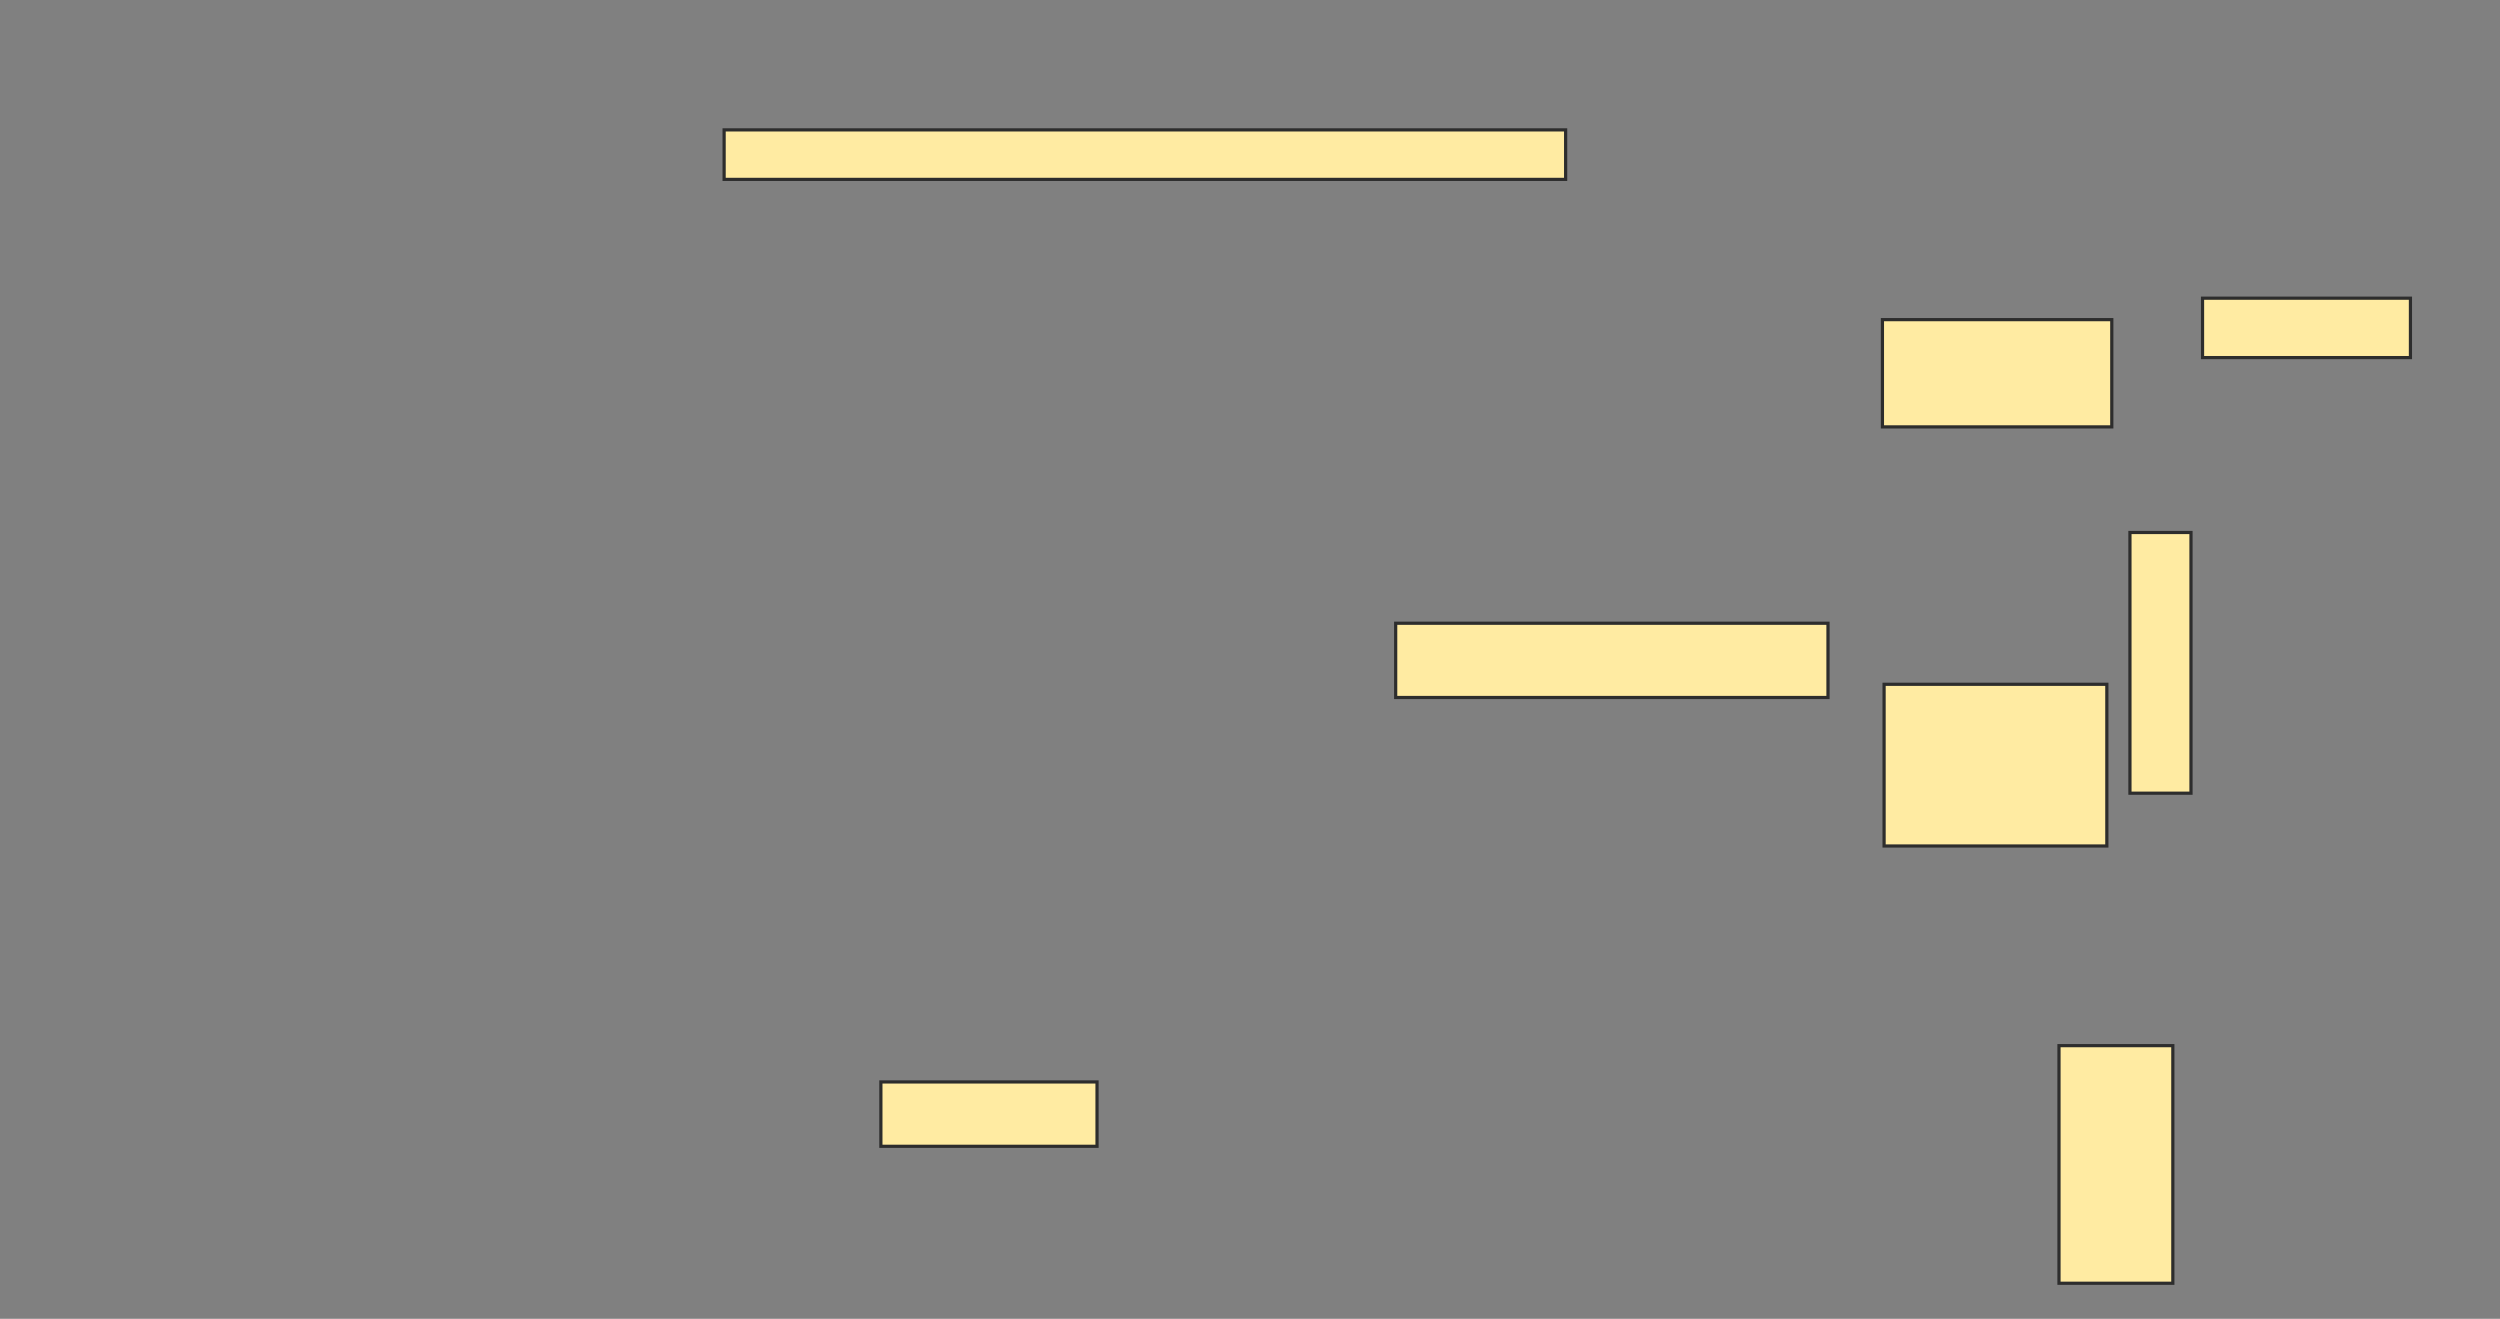 <svg xmlns="http://www.w3.org/2000/svg" width="781" height="412">
 <rect width="100%" height="100%" fill="#808080" stroke="none"/>
 <!-- Created with Image Occlusion Enhanced -->
 <g>
  <title>Labels</title>
 </g>
 <g>
  <title>Masks</title>
  <rect id="ef2429642ca84be8b306f1522bc1915b-ao-1" height="15.464" width="262.887" y="40.577" x="226.216" stroke="#2D2D2D" fill="#FFEBA2"/>
  <rect id="ef2429642ca84be8b306f1522bc1915b-ao-2" height="50.515" width="69.588" y="213.773" x="588.588" stroke="#2D2D2D" fill="#FFEBA2"/>
  <rect id="ef2429642ca84be8b306f1522bc1915b-ao-3" height="33.505" width="71.649" y="99.856" x="588.072" stroke="#2D2D2D" fill="#FFEBA2"/>
  <rect id="ef2429642ca84be8b306f1522bc1915b-ao-4" height="23.196" width="135.052" y="194.701" x="436.01" stroke="#2D2D2D" fill="#FFEBA2"/>
  <rect id="ef2429642ca84be8b306f1522bc1915b-ao-5" height="74.227" width="35.567" y="326.66" x="643.227" stroke="#2D2D2D" fill="#FFEBA2"/>
  <rect id="ef2429642ca84be8b306f1522bc1915b-ao-6" height="81.443" width="19.072" y="166.35" x="665.392" stroke="#2D2D2D" fill="#FFEBA2"/>
  
  <rect id="ef2429642ca84be8b306f1522bc1915b-ao-8" height="18.557" width="64.948" y="93.155" x="688.072" stroke="#2D2D2D" fill="#FFEBA2"/>
  <rect id="ef2429642ca84be8b306f1522bc1915b-ao-9" height="20.103" width="67.526" y="338" x="275.186" stroke="#2D2D2D" fill="#FFEBA2"/>
 </g>
</svg>
